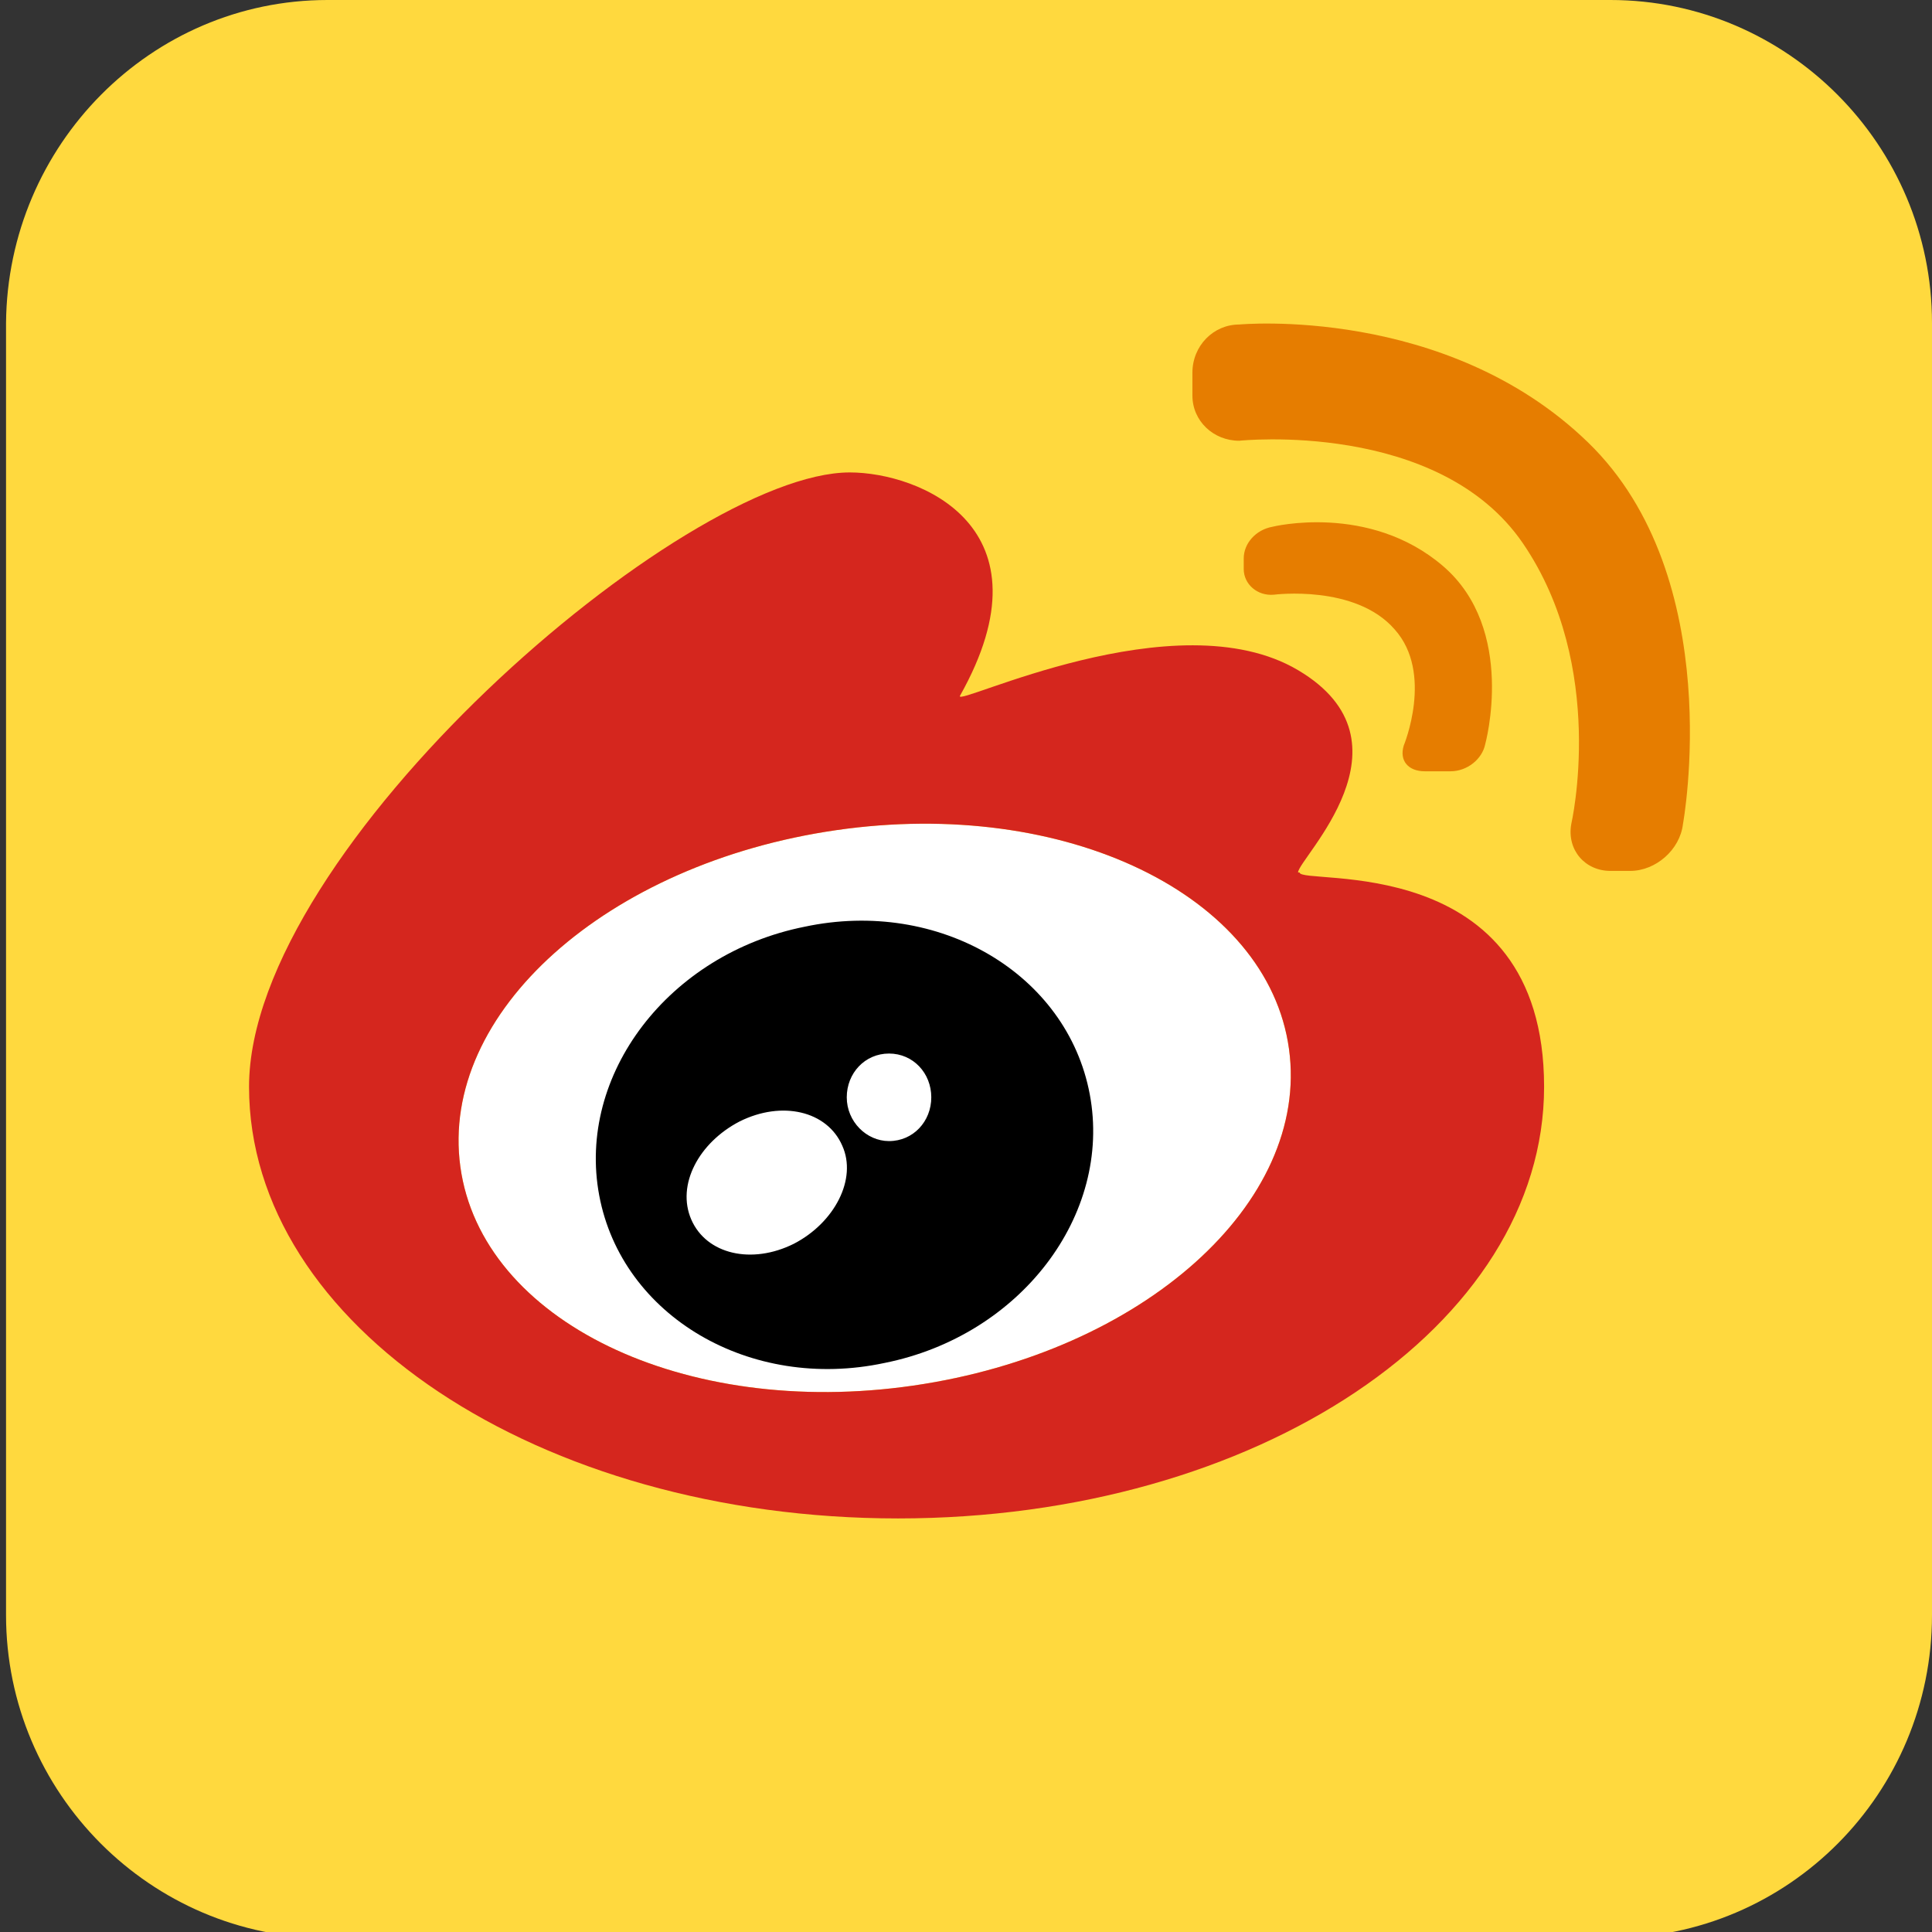 <?xml version="1.0" encoding="UTF-8"?>
<svg id="_图层_1" data-name="图层_1" xmlns="http://www.w3.org/2000/svg" version="1.1" viewBox="0 0 128 128" width="64" height="64">
  <rect x="0" y="0" width="128" height="128" fill="#333333" stroke="none"/>
  <!-- Generator: Adobe Illustrator 29.0.1, SVG Export Plug-In . SVG Version: 2.1.0 Build 192)  -->
  <defs>
    <style>
      .st0 {
        fill: #d5261e;
      }

      .st1 {
        fill: #fff;
      }

      .st2 {
        fill: #ffd93e;
      }

      .st3 {
        fill: #e67d00;
      }

      .st4 {
        display: none;
        fill: #2ec14a;
      }
    </style>
  </defs>
  <rect class="st4" x=".6" y=".6" width="127.8" height="127.8" rx="25.9" ry="25.9"/>
  <g>
    <path class="st2" d="M21.7,0h85c11.7,0,21.3,9.6,21.3,21.4v85.6c0,11.8-9.5,21.4-21.3,21.4H21.7c-11.7,0-21.3-9.6-21.3-21.4V21.4C.5,9.6,10,0,21.7,0Z"/>
    <path class="st1" d="M60.5,91.8c-15.2,2.2-28.6-4.3-30-14.5s9.7-20.1,24.9-22.3c15.2-2.2,28.6,4.3,30,14.5,1.4,10.2-9.7,20.1-24.9,22.3Z"/>
    <path class="st3" d="M105.2,29.3c-9.4-9.1-23.1-7.8-23.1-7.8-1.7,0-3.1,1.4-3.1,3.2v1.5c0,1.7,1.4,3,3.1,3,0,0,13.2-1.4,18.8,6.8s3.2,18.6,3.2,18.6c-.3,1.7.9,3.1,2.6,3.1h1.3c1.7,0,3.3-1.4,3.5-3.1,0,0,3-16.3-6.3-25.3h0Z"/>
    <path class="st3" d="M94.3,51.1h1.8c1.1,0,2.1-.8,2.3-1.8,0,0,2.1-7.6-2.8-11.8-4.9-4.2-11.3-2.6-11.3-2.6-1.1.2-1.9,1.1-1.9,2.1v.7c0,1,.9,1.8,2,1.7,0,0,5.4-.7,8,2.3,2.6,2.9.6,7.7.6,7.7-.3,1,.3,1.7,1.4,1.7h0Z"/>
    <path d="M58.9,75.6c-1.5,0-2.8-1.3-2.8-2.9s1.2-2.9,2.8-2.9,2.8,1.3,2.8,2.9-1.2,2.9-2.8,2.9ZM52.6,82.4c-2.8,1.4-5.8.7-6.8-1.6s.5-5.1,3.2-6.5c2.8-1.4,5.8-.7,6.8,1.6,1,2.2-.5,5.1-3.2,6.5ZM53.3,61.4c-9,1.8-15.1,9.8-13.6,17.8,1.5,8,10,13,18.9,11.1,9-1.8,15.1-9.8,13.6-17.8-1.5-8-10-13-18.9-11.1Z"/>
    <path class="st0" d="M60.5,91.8c-15.2,2.2-28.6-4.3-30-14.5s9.7-20.1,24.9-22.3c15.2-2.2,28.6,4.3,30,14.5,1.4,10.2-9.7,20.1-24.9,22.3ZM86,57.8c0-.9,8.1-8.6,0-13.4-8.1-4.8-22.8,2.5-22.4,1.7,6.3-11.2-2.7-14.8-7.3-14.8-11,0-39.8,24.9-39.8,40.7s19.2,28.6,43,28.6,42.8-12.8,42.8-28.6-16.2-13.3-16.2-14.2Z"/>
  </g>
</svg>